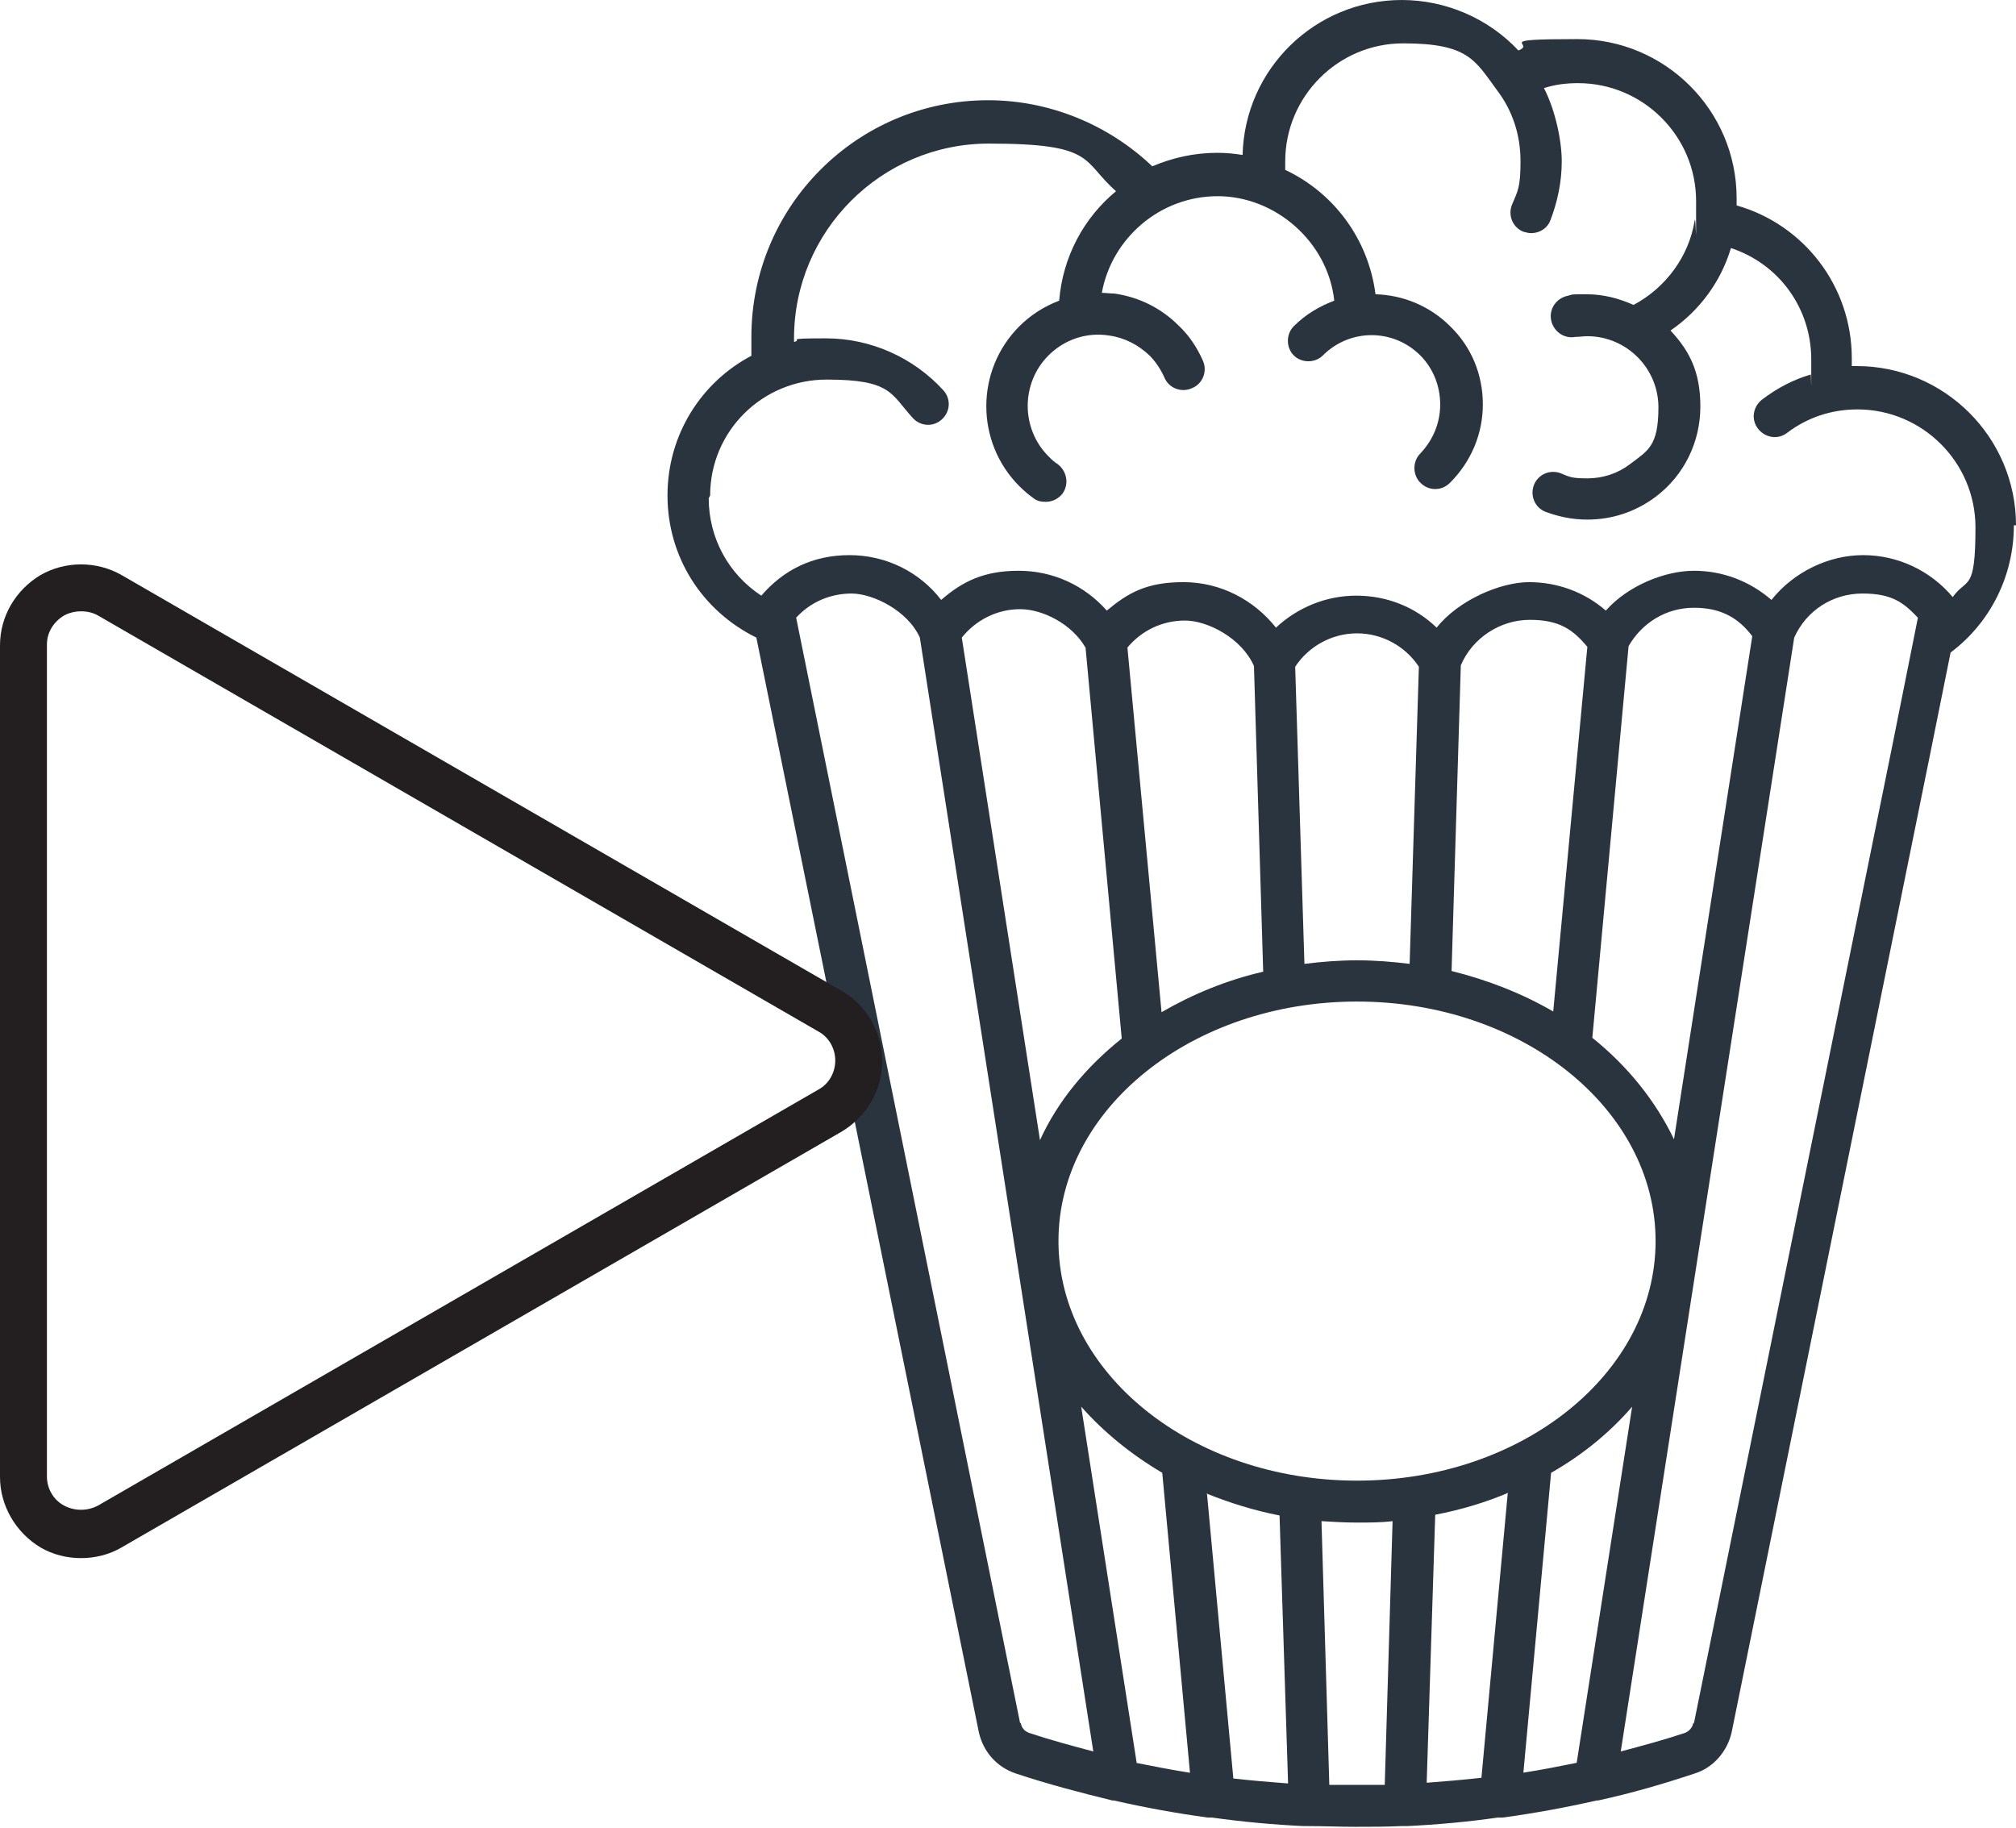 <?xml version="1.0" encoding="UTF-8"?>
<svg id="Layer_1" data-name="Layer 1" xmlns="http://www.w3.org/2000/svg" viewBox="0 0 283.6 257.2">
  <path d="m283.6,73.9c0-12.4-10.1-22.4-22.4-22.4s-.5,0-.7,0c0-.4,0-.7,0-1.1,0-10.1-6.7-18.8-16.2-21.5,0-.3,0-.6,0-1,0-12.4-10.1-22.4-22.4-22.4s-5.7.6-8.3,1.6c-4.2-4.5-10.2-7.1-16.4-7.1-12.2,0-22.1,9.7-22.4,21.8-1.2-.2-2.4-.3-3.6-.3-3.2,0-6.3.7-9.1,1.9-6.2-5.9-14.5-9.3-23.1-9.3-18.4,0-33.3,14.9-33.3,33.3s0,1.7.1,2.6c-7.1,3.7-11.9,11.1-11.9,19.7s4.8,16.2,12.5,20l31.3,154c.6,2.7,2.5,4.9,5.2,5.8,4.5,1.5,9.1,2.7,13.6,3.8,0,0,.1,0,.2,0,4.4,1,8.8,1.8,13.2,2.4.2,0,.4,0,.6,0,4.3.6,8.6,1,12.9,1.2.2,0,.4,0,.6,0s0,0,0,0c0,0,0,0,.1,0,2.2,0,4.3.1,6.5.1s4.3,0,6.5-.1c0,0,0,0,.2,0,0,0,0,0,0,0,.2,0,.4,0,.6,0,4.3-.2,8.6-.6,12.8-1.2h0c.2,0,.5,0,.7,0,4.4-.6,8.8-1.4,13.2-2.4,0,0,.2,0,.2,0,4.6-1,9.1-2.3,13.6-3.8,2.6-.8,4.6-3.1,5.2-5.8l27.9-137.5h0s0,0,0,0c0,0,0,0,0,0l2.9-14.4c5.6-4.2,8.9-10.8,8.9-17.9Zm-183.7-4.2c0-9,7.3-16.3,16.4-16.3s9,2,12.1,5.4c1.1,1.2,2.9,1.3,4.1.2,1.2-1.1,1.3-2.9.2-4.1-4.2-4.6-10.2-7.3-16.5-7.3s-3.1.2-4.5.5c0-.2,0-.3,0-.5,0-15.1,12.3-27.4,27.4-27.4s13,2.4,17.9,6.7c-4.5,3.7-7.5,9.2-8,15.4-2.1.8-4,2-5.6,3.6-6.2,6.2-6.2,16.3,0,22.5.6.6,1.3,1.2,2,1.7.5.4,1.1.5,1.7.5.9,0,1.8-.4,2.4-1.2.9-1.3.6-3.1-.7-4.1-.5-.3-.9-.7-1.3-1.1-3.9-3.9-3.9-10.3,0-14.2,2.2-2.2,5.3-3.3,8.5-2.8,2.2.3,4.1,1.3,5.7,2.8.9.9,1.6,2,2.1,3.1.6,1.5,2.4,2.2,3.9,1.5,1.5-.6,2.2-2.4,1.5-3.9-.8-1.8-1.9-3.5-3.4-4.9-2.5-2.5-5.6-4-9-4.5-.6,0-1.2-.1-1.8-.1,1.4-7.7,8.2-13.6,16.3-13.6s15.5,6.4,16.4,14.7c-2.1.8-4,1.9-5.7,3.6-1.1,1.1-1.1,3,0,4.1,1.1,1.1,3,1.1,4.1,0,3.8-3.8,9.9-3.8,13.7,0,1.8,1.8,2.8,4.3,2.8,6.9s-1,5-2.8,6.9c-1.1,1.1-1.1,3,0,4.1.6.6,1.3.9,2.1.9s1.5-.3,2.1-.9c2.9-2.9,4.6-6.8,4.6-11s-1.6-8.1-4.6-11c-2.9-2.9-6.7-4.4-10.5-4.5-1-7.8-5.9-14.3-12.7-17.5,0-.4,0-.8,0-1.2,0-9.1,7.4-16.6,16.6-16.6s10.1,2.4,13.2,6.6c2.2,2.9,3.3,6.3,3.3,10s-.4,4.2-1.2,6.1c-.6,1.5.1,3.2,1.6,3.8.4.1.7.2,1.1.2,1.2,0,2.3-.7,2.7-1.8,1-2.6,1.6-5.4,1.6-8.3s-.9-7.2-2.5-10.3c1.5-.5,3.1-.7,4.8-.7,9.1,0,16.6,7.4,16.6,16.6s0,1.8-.2,2.7c-.8,5.1-4.1,9.5-8.6,11.9-2-.9-4.2-1.5-6.6-1.5s-1.8,0-2.6.2c-1.6.3-2.7,1.8-2.4,3.4.3,1.6,1.8,2.7,3.4,2.4.6,0,1.1-.1,1.7-.1,5.5,0,10,4.5,10,10s-1.5,6.1-4,8c-1.7,1.3-3.8,2-6,2s-2.5-.2-3.7-.7c-1.5-.6-3.2.1-3.8,1.6-.6,1.5.1,3.2,1.6,3.8,1.9.7,3.8,1.1,5.9,1.1,3.5,0,6.8-1.1,9.6-3.2,4-3,6.3-7.7,6.3-12.7s-1.6-7.9-4.2-10.7c4.1-2.8,7.1-6.9,8.5-11.6,6.7,2.2,11.3,8.4,11.3,15.7s0,1.4-.1,2.1c-2.4.7-4.7,1.9-6.8,3.5-1.3,1-1.6,2.8-.6,4.1,1,1.3,2.8,1.6,4.1.6,2.9-2.2,6.3-3.3,9.9-3.3,9.1,0,16.6,7.4,16.6,16.6s-1.2,7-3.2,9.8c-3.1-3.7-7.7-5.9-12.6-5.9s-9.8,2.4-12.9,6.3c-3-2.6-6.8-4.1-10.9-4.1s-9.3,2.1-12.4,5.6c-3-2.6-6.8-4-10.8-4s-9.9,2.5-13,6.4c-3-2.9-7-4.5-11.3-4.5s-8.3,1.7-11.3,4.5c-3.1-3.9-7.8-6.4-13-6.4s-7.8,1.5-10.8,4c-3.1-3.5-7.5-5.6-12.4-5.6s-7.9,1.5-10.9,4.1c-3-3.9-7.7-6.3-12.9-6.3s-9.3,2.1-12.4,5.7c-4.6-3-7.4-8.1-7.4-13.7Zm114.4,179.7l3.9-42.2c4.4-2.5,8.3-5.7,11.4-9.3l-7.8,50.1c-2.5.5-5,1-7.6,1.4Zm-54.4-1.4l-7.8-50.1c3.2,3.6,7,6.7,11.4,9.3l3.9,42.2c-2.5-.4-5.1-.9-7.6-1.4Zm-1.3-156.9c2-2.4,4.9-3.8,8.1-3.8s8,2.5,9.7,6.4l1.3,43c-5.2,1.2-10,3.2-14.3,5.7l-4.8-51.3Zm23.6,2.7c1.9-2.9,5.2-4.7,8.7-4.7s6.8,1.8,8.7,4.7l-1.3,41.8c-2.4-.3-4.9-.5-7.4-.5s-5,.2-7.4.5l-1.3-41.8Zm23.3-.2c1.6-3.8,5.5-6.4,9.7-6.4s6.1,1.4,8.1,3.8l-4.8,51.3c-4.3-2.5-9.1-4.4-14.3-5.7l1.3-43Zm-52.8-2.6l5.1,55.1c-5,4-9,8.8-11.5,14.3l-11-70.7c2-2.5,5-4,8.2-4s7.3,2.1,9.2,5.4Zm17,119.1c3.2,1.3,6.7,2.4,10.3,3.1l1.2,37.7c-2.6-.2-5.1-.4-7.7-.7l-3.7-40Zm-20.8-35.5c0-18.6,18.8-33.7,42-33.7s42,15.1,42,33.7-18.8,33.7-42,33.7-42-15.1-42-33.7Zm63.2,35.5l-3.7,40c-2.6.3-5.1.5-7.7.7l1.2-37.7c3.6-.7,7-1.7,10.3-3.1Zm23.4-49.8c-2.6-5.4-6.5-10.3-11.5-14.3l5.1-55.1c1.9-3.3,5.3-5.4,9.2-5.4s6.3,1.5,8.2,4l-11,70.7Zm-92,82.1l-31.5-155.5c2-2.2,4.8-3.4,7.8-3.4s7.9,2.4,9.6,6.2l24.4,156.7c-3-.8-6-1.6-9-2.6-.6-.2-1.1-.7-1.2-1.4Zm43.5,8.7l-1.1-37.1c1.6.1,3.3.2,5,.2s3.4,0,5-.2l-1.1,37.1c-2.6,0-5.2,0-7.7,0Zm51.2-8.7c-.1.6-.6,1.2-1.2,1.4-3,1-6,1.8-9,2.6l24.4-156.7c1.7-3.8,5.4-6.2,9.6-6.2s5.8,1.3,7.8,3.4l-.5,2.5s0,0,0,0l-3.1,15.5s0,0,0,0h0s0,0,0,0l-27.9,137.5Z" style="fill: #2a343f;"/>
  <path d="m11.4,219.2c-2,0-4-.5-5.7-1.5C2.2,215.6,0,211.8,0,207.8v-117c0-4.1,2.2-7.8,5.7-9.9,3.5-2,7.9-2,11.4,0l101.3,58.5c3.5,2,5.7,5.8,5.7,9.9,0,4.1-2.2,7.8-5.7,9.9l-101.3,58.5c-1.7,1-3.7,1.5-5.7,1.5Zm0-133.2c-.8,0-1.7.2-2.4.6-1.5.9-2.4,2.4-2.4,4.1v117c0,1.7.9,3.3,2.4,4.1,1.5.8,3.3.8,4.8,0l101.3-58.5c1.5-.8,2.4-2.4,2.4-4.1s-.9-3.3-2.4-4.1L13.8,86.6c-.7-.4-1.5-.6-2.4-.6Z" style="fill: #231f20;"/>
</svg>